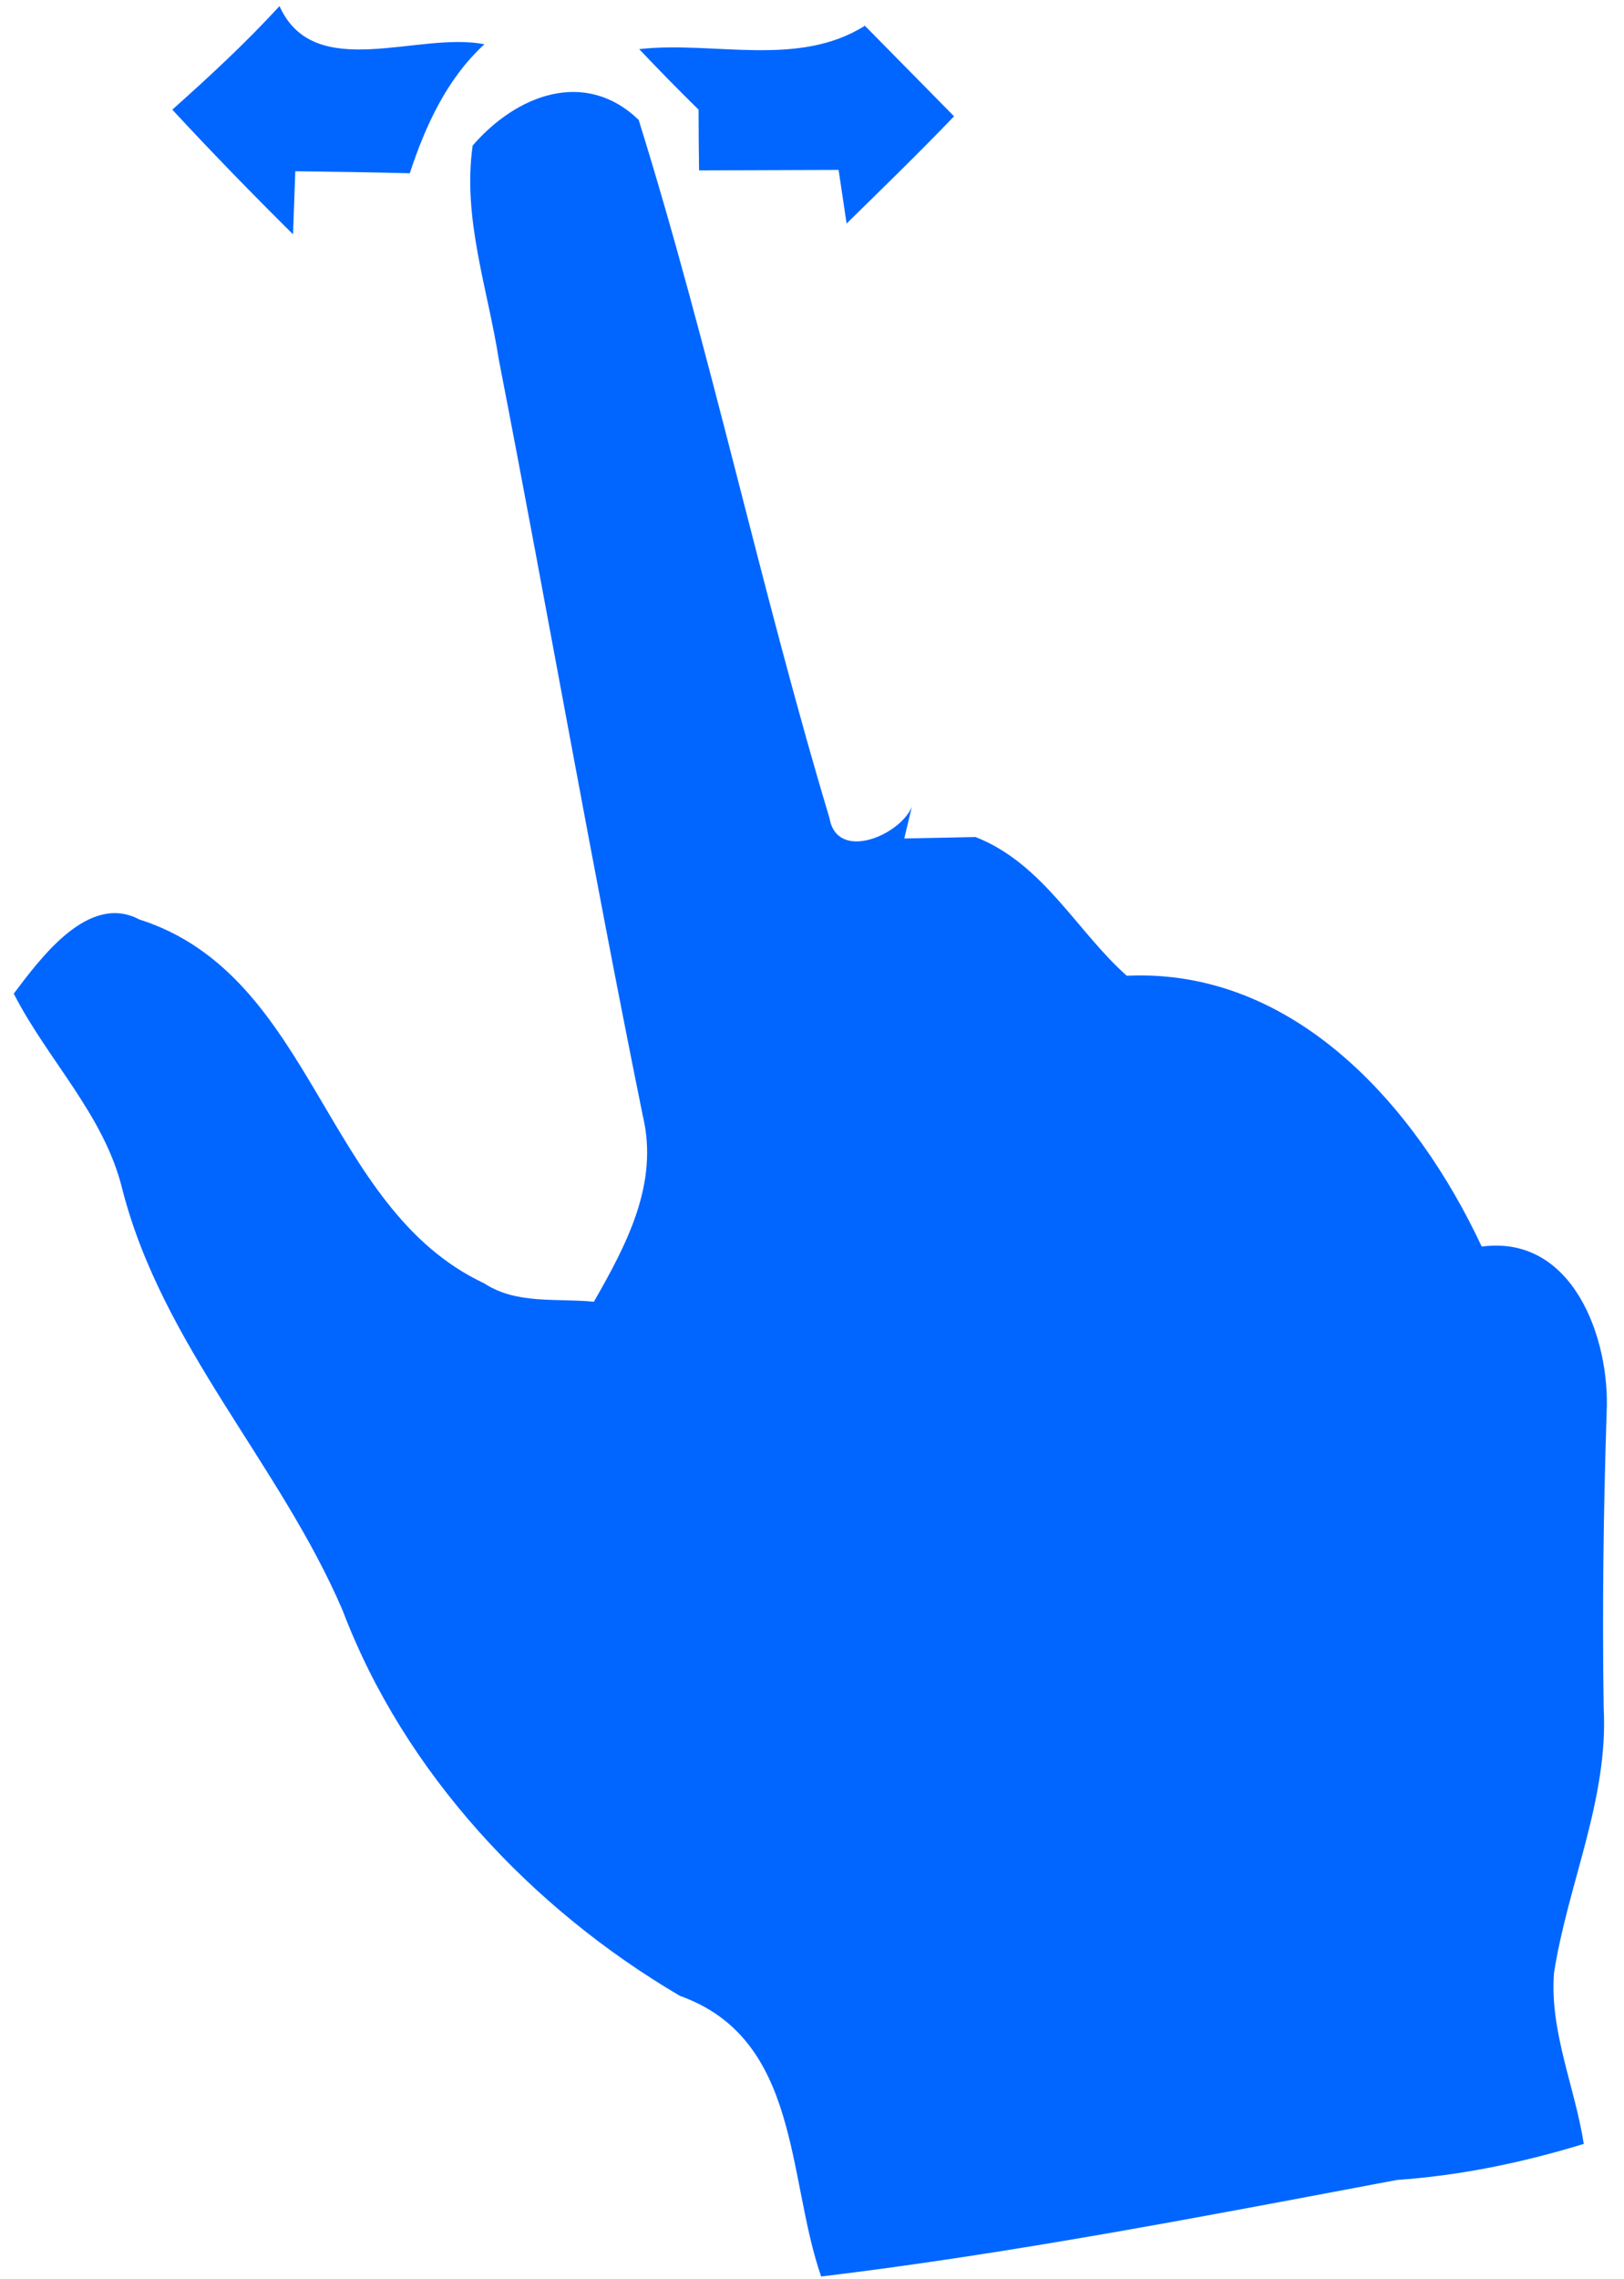 <svg xmlns="http://www.w3.org/2000/svg" xmlns:xlink="http://www.w3.org/1999/xlink" width="72" height="101" version="1.1"><g><path fill="#06f" fill-rule="nonzero" stroke="none" d="M 21.476 1.962 C 19.81 3.495 18.866 5.559 18.167 7.679 C 16.468 7.634 14.769 7.611 13.092 7.589 C 13.07 8.288 13.014 9.686 12.992 10.385 C 11.171 8.581 9.383 6.743 7.639 4.86 C 9.283 3.394 10.904 1.894 12.392 0.27 C 13.925 3.698 18.555 1.375 21.476 1.962 Z M 37.179 7.53 C 35.102 7.541 33.048 7.541 30.993 7.552 C 30.982 6.876 30.971 5.535 30.971 4.859 C 30.072 3.976 29.194 3.082 28.339 2.177 C 31.637 1.806 35.369 3.016 38.345 1.141 C 39.655 2.471 40.977 3.812 42.298 5.154 C 40.743 6.778 39.133 8.337 37.534 9.907 C 37.445 9.308 37.268 8.119 37.179 7.53 Z M 26.33 57.691 C 27.77 55.171 29.22 52.466 28.5 49.457 C 26.232 38.302 24.281 27.081 22.111 15.914 C 21.62 12.775 20.497 9.668 20.955 6.453 C 22.885 4.215 25.927 3.02 28.315 5.312 C 31.498 15.523 33.701 26.016 36.776 36.26 C 37.114 38.215 39.927 37.009 40.428 35.749 L 40.09 37.161 C 40.886 37.15 42.456 37.107 43.252 37.096 C 46.261 38.28 47.755 41.3 49.957 43.244 C 57.404 42.896 62.812 49.077 65.691 55.247 C 69.747 54.704 71.393 59.342 71.23 62.612 C 71.088 66.968 71.033 71.323 71.099 75.69 C 71.317 79.742 69.507 83.5 68.896 87.443 C 68.7 90.039 69.823 92.484 70.216 95.014 C 67.522 95.84 64.753 96.416 61.94 96.611 C 53.512 98.197 44.964 99.859 36.405 100.891 C 34.878 96.481 35.489 90.365 30.146 88.454 C 23.572 84.597 17.924 78.569 15.198 71.389 C 12.418 64.893 7.184 59.625 5.418 52.684 C 4.611 49.403 2.114 46.981 0.61 44.037 C 1.809 42.451 3.924 39.562 6.17 40.746 C 13.977 43.233 14.315 53.52 21.467 56.876 C 22.907 57.821 24.673 57.528 26.33 57.691 Z" transform="matrix(1 0 0 1 -459 -4235 ) matrix(1 0 0 1 459 4235 )"/></g></svg>